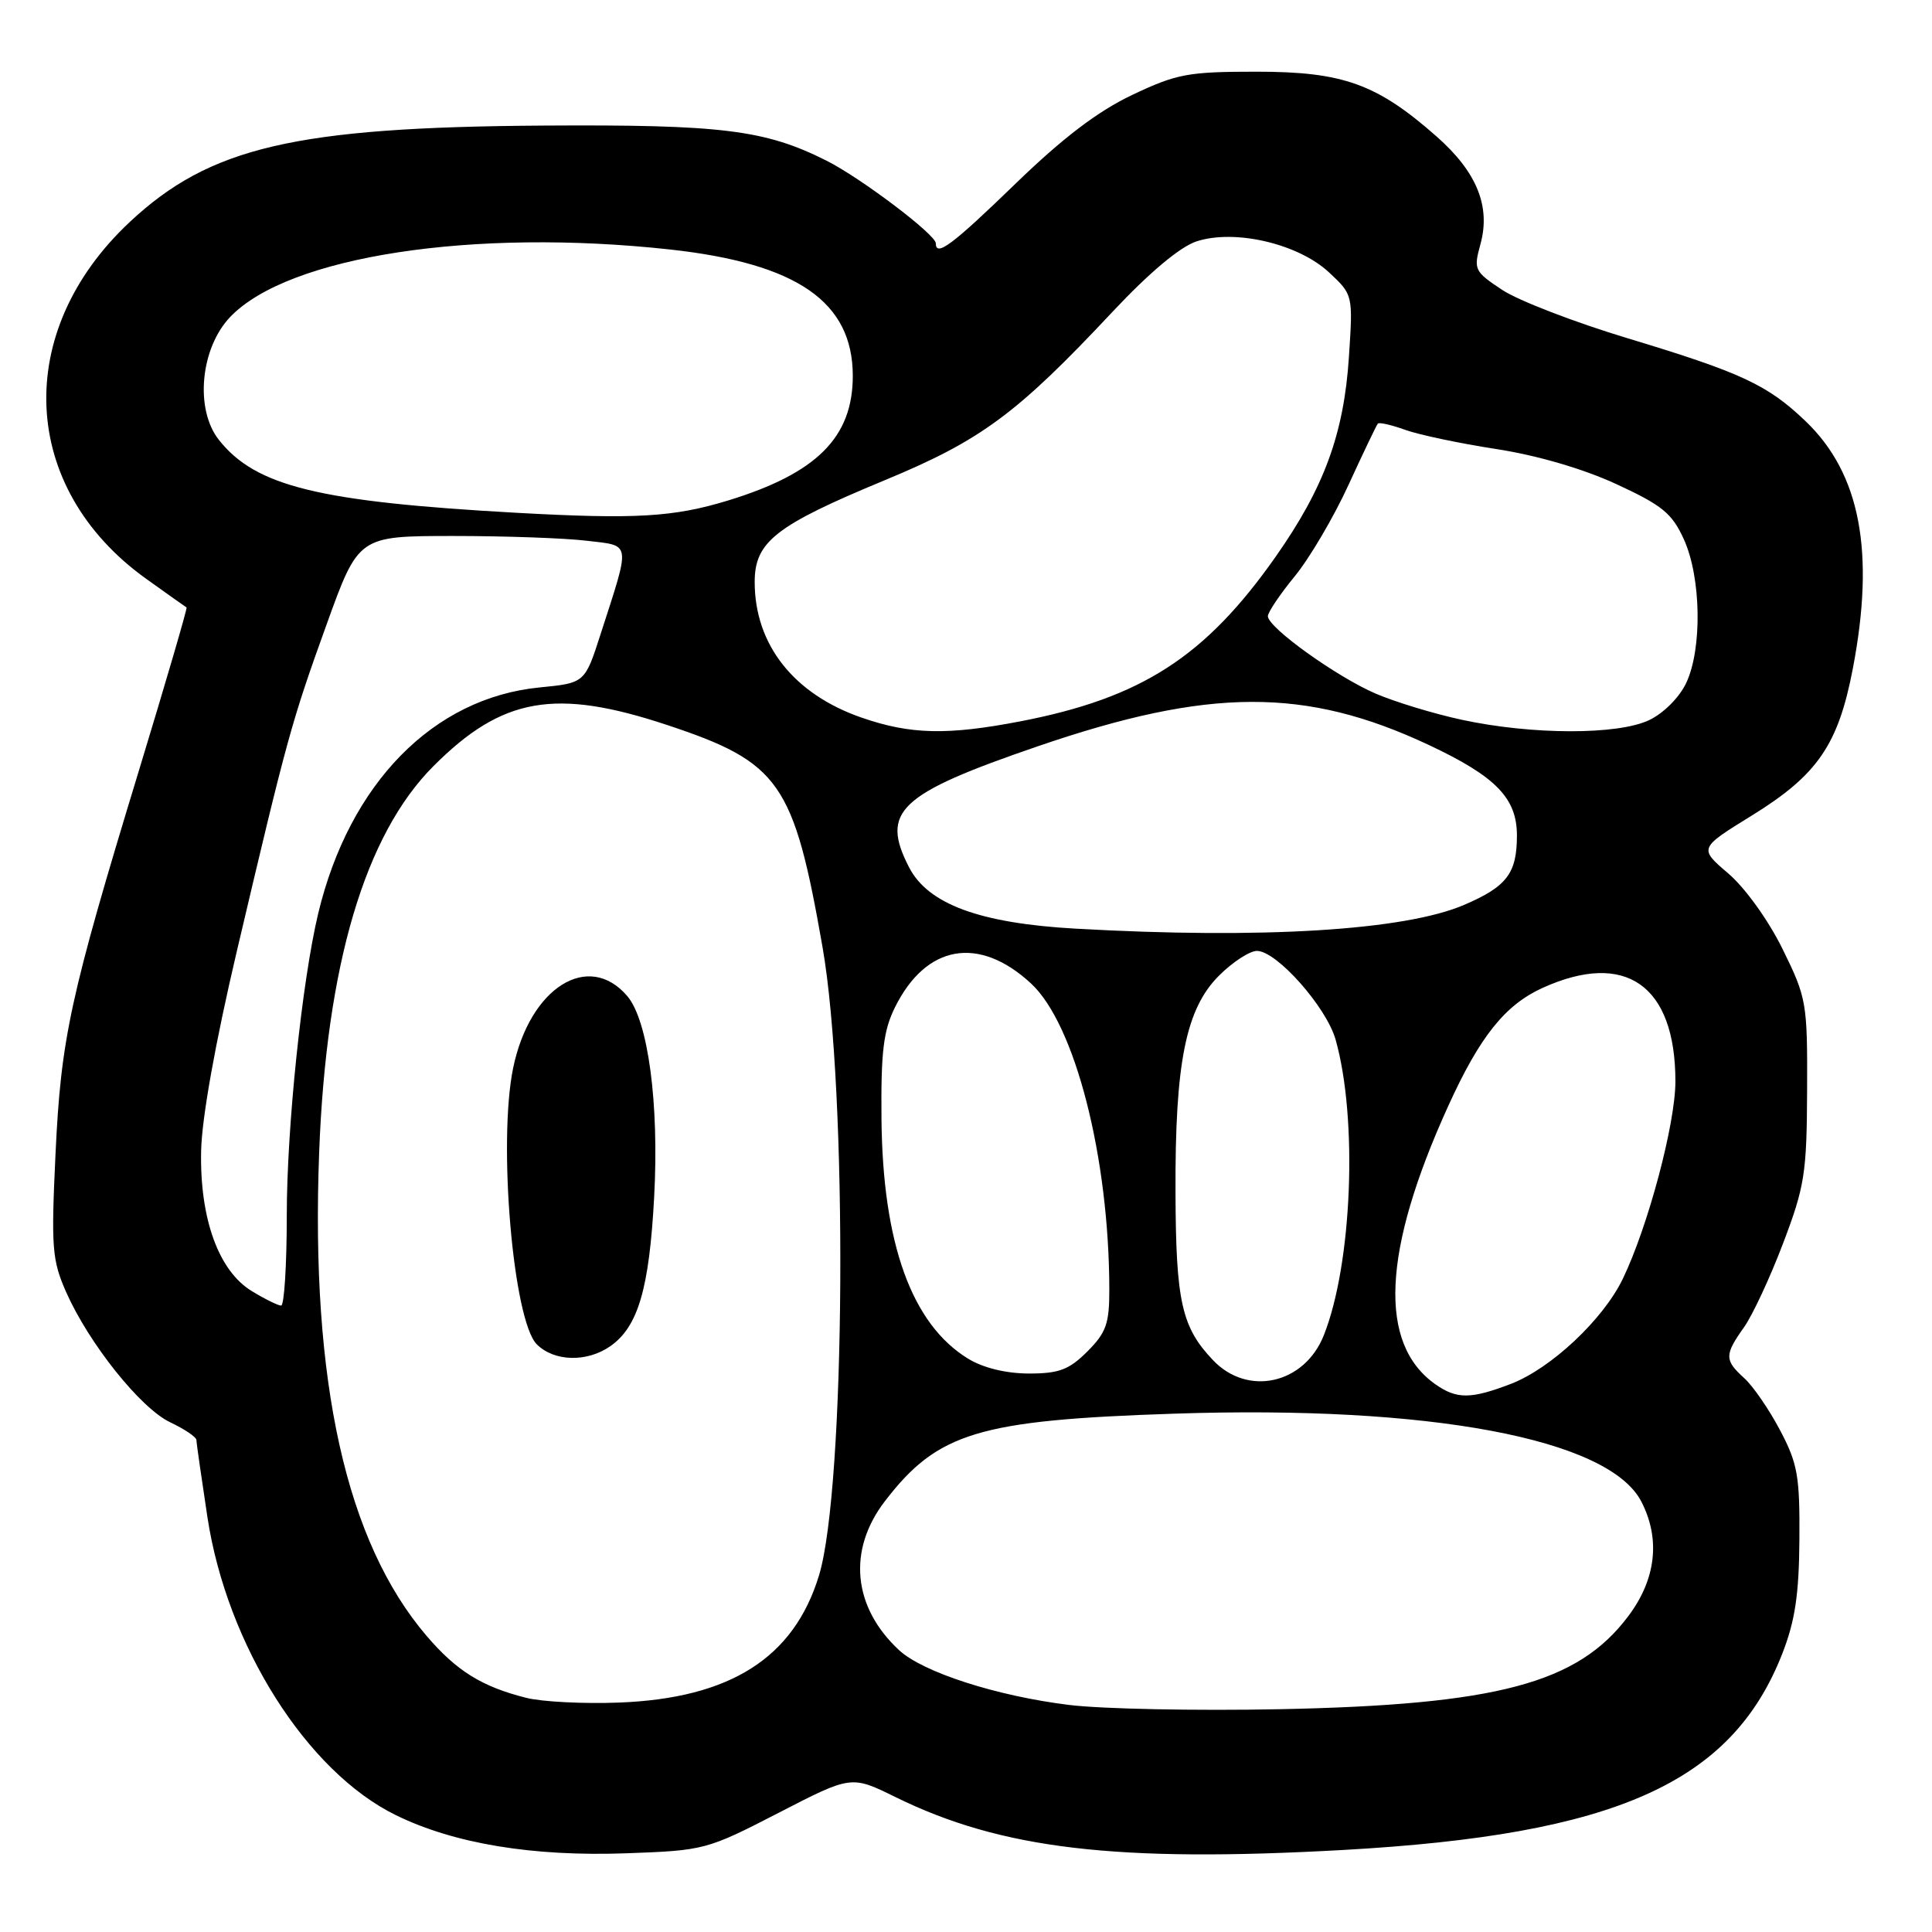<?xml version="1.0" encoding="UTF-8" standalone="no"?>
<!DOCTYPE svg PUBLIC "-//W3C//DTD SVG 1.1//EN" "http://www.w3.org/Graphics/SVG/1.1/DTD/svg11.dtd" >
<svg xmlns="http://www.w3.org/2000/svg" xmlns:xlink="http://www.w3.org/1999/xlink" version="1.1" viewBox="0 0 256 256">
 <g >
 <path fill="currentColor"
d=" M 103.15 240.22 C 112.80 235.24 112.80 235.24 118.65 238.12 C 132.67 245.01 147.89 246.81 178.00 245.13 C 214.08 243.11 229.44 236.25 236.15 219.15 C 237.85 214.80 238.38 211.32 238.43 204.00 C 238.49 195.58 238.20 193.93 235.86 189.50 C 234.41 186.75 232.27 183.64 231.11 182.60 C 228.49 180.23 228.49 179.53 231.07 175.90 C 232.21 174.30 234.55 169.28 236.27 164.74 C 239.13 157.22 239.41 155.46 239.45 144.48 C 239.50 132.87 239.39 132.24 236.21 125.77 C 234.32 121.93 231.25 117.66 229.01 115.74 C 225.10 112.40 225.10 112.40 232.13 108.06 C 240.83 102.69 243.58 98.69 245.51 88.59 C 248.47 73.12 246.50 62.76 239.26 55.82 C 234.21 50.99 230.78 49.39 215.73 44.84 C 208.69 42.72 201.19 39.83 199.06 38.42 C 195.36 35.97 195.24 35.72 196.16 32.38 C 197.55 27.35 195.69 22.78 190.34 18.07 C 182.44 11.11 177.95 9.50 166.50 9.50 C 157.40 9.50 155.92 9.78 150.00 12.59 C 145.44 14.76 140.83 18.27 134.56 24.34 C 126.18 32.46 124.00 34.09 124.00 32.24 C 124.00 31.08 114.04 23.56 109.50 21.28 C 101.37 17.20 95.66 16.49 72.00 16.64 C 39.13 16.85 27.81 19.48 17.20 29.41 C 1.66 43.94 2.59 64.63 19.32 76.66 C 22.17 78.70 24.60 80.43 24.72 80.49 C 24.85 80.56 22.01 90.26 18.42 102.06 C 9.24 132.19 8.07 137.56 7.35 153.03 C 6.77 165.32 6.90 166.98 8.76 171.20 C 11.80 178.05 18.62 186.59 22.55 188.46 C 24.45 189.36 26.01 190.41 26.02 190.80 C 26.03 191.18 26.69 195.78 27.48 201.00 C 30.06 218.00 40.65 234.74 52.46 240.52 C 60.18 244.30 70.58 246.02 83.00 245.57 C 93.32 245.20 93.66 245.11 103.15 240.22 Z  M 141.63 225.91 C 132.06 224.73 122.32 221.59 119.15 218.67 C 113.00 212.98 112.27 205.41 117.25 198.92 C 124.24 189.82 129.63 188.18 155.54 187.32 C 189.46 186.18 213.18 190.64 217.48 198.96 C 220.05 203.92 219.44 209.27 215.74 214.17 C 209.06 223.06 198.39 225.90 169.50 226.48 C 158.50 226.70 145.96 226.45 141.63 225.91 Z  M 69.72 224.97 C 63.85 223.49 60.51 221.42 56.54 216.78 C 45.86 204.30 41.14 183.08 42.29 152.71 C 43.23 127.90 48.35 110.59 57.45 101.50 C 66.56 92.38 73.58 91.15 88.41 96.07 C 103.32 101.02 105.17 103.66 108.99 125.50 C 112.35 144.69 112.05 197.16 108.52 208.76 C 105.19 219.68 96.76 225.04 82.00 225.60 C 77.33 225.78 71.80 225.50 69.72 224.97 Z  M 80.88 178.37 C 84.55 175.80 86.03 170.75 86.68 158.60 C 87.35 146.20 85.88 135.25 83.13 132.00 C 77.99 125.96 70.21 130.84 68.00 141.49 C 65.96 151.31 67.99 174.99 71.13 178.13 C 73.43 180.43 77.78 180.54 80.88 178.37 Z  M 190.22 183.44 C 182.59 178.10 183.15 165.79 191.89 146.57 C 196.08 137.35 199.42 133.17 204.38 130.91 C 215.40 125.91 222.00 130.55 222.00 143.29 C 222.00 148.92 218.36 162.56 215.02 169.47 C 212.41 174.86 205.53 181.31 200.23 183.36 C 194.92 185.40 193.04 185.42 190.22 183.44 Z  M 160.75 180.25 C 156.57 175.87 155.81 172.48 155.76 158.00 C 155.69 140.81 157.12 133.68 161.52 129.28 C 163.32 127.48 165.59 126.00 166.55 126.00 C 169.16 126.00 175.74 133.42 176.97 137.74 C 179.94 148.24 179.17 167.53 175.40 176.96 C 172.83 183.39 165.35 185.07 160.75 180.25 Z  M 128.29 180.04 C 120.81 175.47 116.95 164.79 116.80 148.21 C 116.72 139.34 117.06 136.55 118.60 133.45 C 122.72 125.16 129.72 123.94 136.61 130.31 C 142.45 135.71 146.96 153.33 146.99 170.83 C 147.00 175.39 146.58 176.57 144.08 179.08 C 141.65 181.50 140.33 182.00 136.33 182.00 C 133.30 181.99 130.30 181.26 128.29 180.04 Z  M 33.37 171.08 C 28.96 168.40 26.46 161.47 26.65 152.50 C 26.74 148.15 28.54 138.11 31.39 126.00 C 38.05 97.72 38.61 95.68 43.27 82.76 C 47.50 71.03 47.50 71.03 60.00 71.02 C 66.88 71.02 74.86 71.30 77.73 71.65 C 83.70 72.36 83.59 71.60 79.59 84.00 C 77.50 90.50 77.50 90.50 71.50 91.09 C 57.41 92.47 46.31 103.79 42.17 121.01 C 40.02 129.99 38.00 149.35 38.00 161.05 C 38.00 167.62 37.66 173.00 37.25 173.00 C 36.84 172.99 35.09 172.13 33.37 171.08 Z  M 142.50 123.05 C 129.85 122.34 122.99 119.81 120.47 114.95 C 116.63 107.51 119.06 105.22 137.50 98.89 C 160.21 91.10 172.99 91.05 189.30 98.70 C 198.20 102.88 201.00 105.75 201.00 110.70 C 201.00 115.72 199.67 117.47 194.01 119.90 C 186.13 123.29 167.19 124.45 142.50 123.05 Z  M 114.20 95.10 C 105.18 91.99 100.00 85.42 100.00 77.12 C 100.00 71.79 102.76 69.63 117.19 63.65 C 130.01 58.34 134.73 54.85 147.42 41.31 C 152.28 36.13 156.35 32.71 158.53 31.99 C 163.60 30.32 172.03 32.29 176.10 36.09 C 179.28 39.06 179.28 39.06 178.74 47.28 C 178.08 57.45 175.46 64.61 169.05 73.74 C 159.71 87.04 151.25 92.49 135.16 95.59 C 125.53 97.44 120.64 97.33 114.20 95.10 Z  M 193.77 95.39 C 190.07 94.60 184.91 93.03 182.31 91.92 C 177.12 89.69 168.00 83.15 168.00 81.65 C 168.00 81.13 169.60 78.75 171.56 76.36 C 173.52 73.97 176.73 68.52 178.68 64.26 C 180.64 59.99 182.39 56.34 182.57 56.13 C 182.75 55.93 184.38 56.30 186.20 56.96 C 188.01 57.61 193.44 58.76 198.26 59.50 C 203.69 60.34 209.75 62.11 214.16 64.14 C 220.26 66.96 221.55 68.01 223.12 71.46 C 225.42 76.51 225.57 86.01 223.42 90.52 C 222.52 92.42 220.42 94.52 218.52 95.42 C 214.36 97.40 203.05 97.38 193.77 95.39 Z  M 68.48 67.95 C 42.23 66.49 33.87 64.45 29.00 58.28 C 25.79 54.22 26.55 46.12 30.52 41.98 C 38.22 33.95 62.68 30.20 88.79 33.06 C 105.63 34.91 112.99 40.00 113.00 49.80 C 113.00 57.94 108.24 62.71 96.50 66.31 C 89.28 68.52 84.23 68.82 68.48 67.95 Z "/>
</g>
</svg>